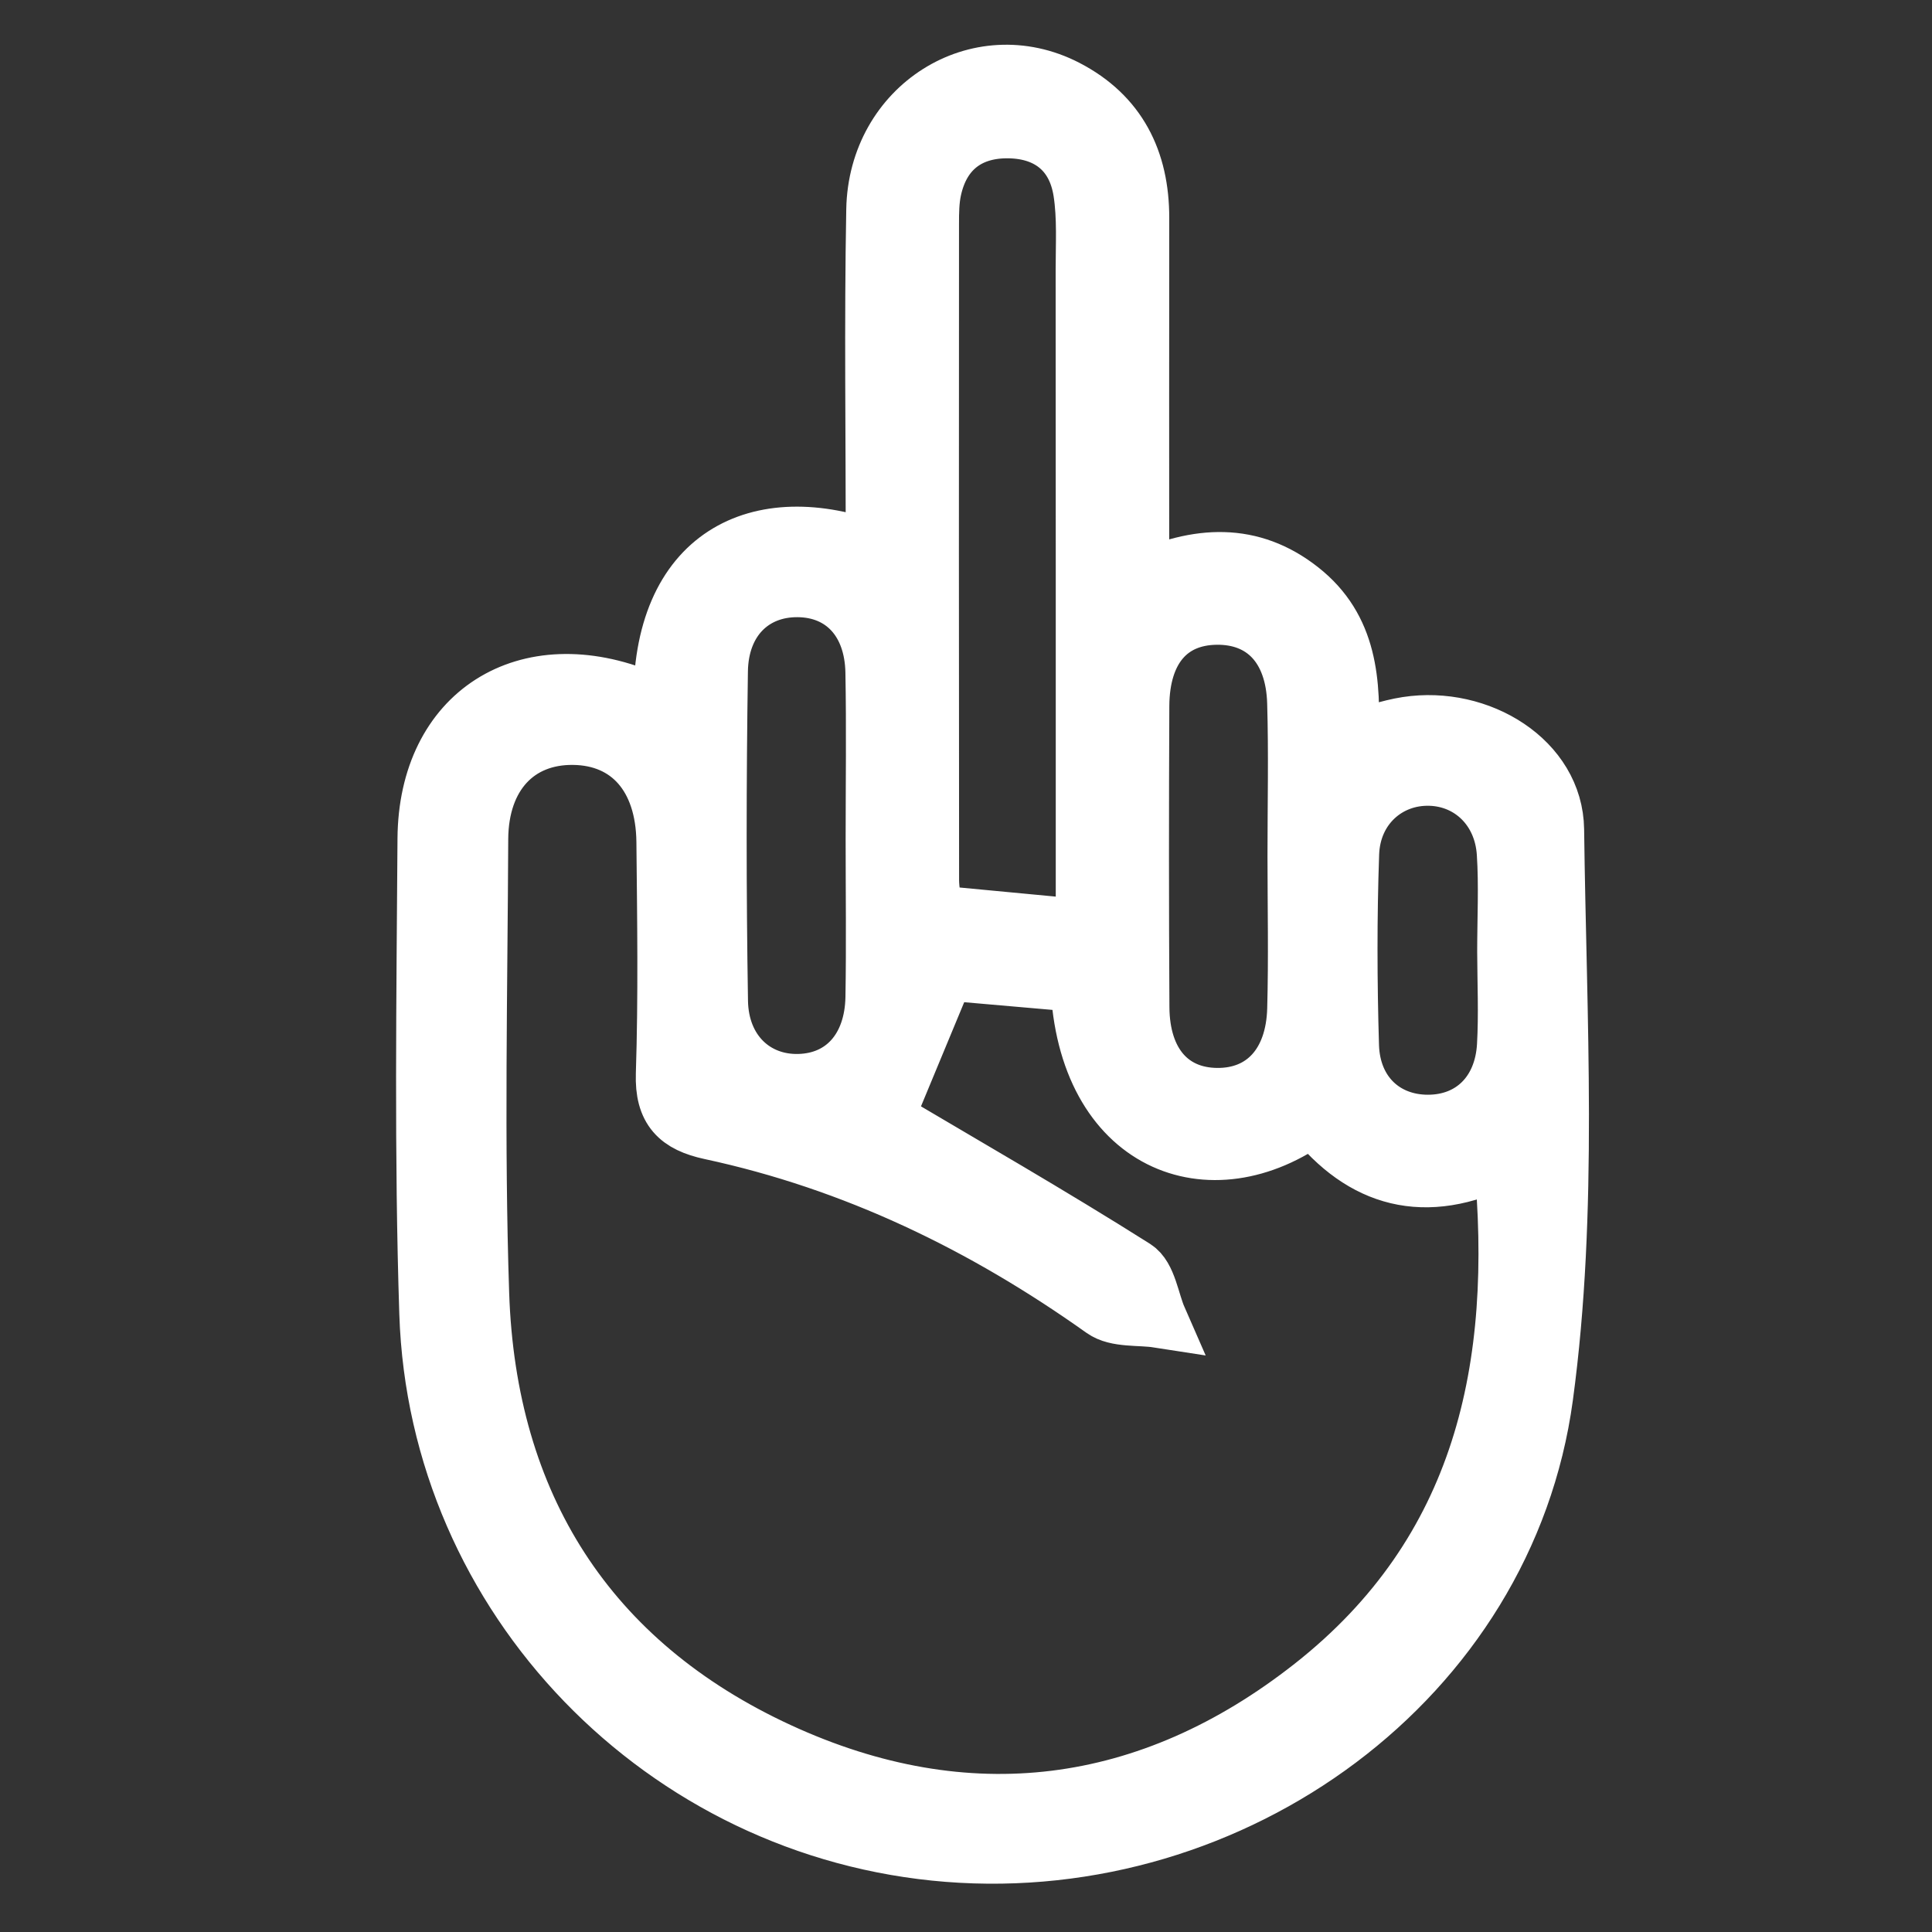 <?xml version="1.0" encoding="utf-8"?>
<!-- Generator: Adobe Illustrator 16.0.0, SVG Export Plug-In . SVG Version: 6.00 Build 0)  -->
<!DOCTYPE svg PUBLIC "-//W3C//DTD SVG 1.1//EN" "http://www.w3.org/Graphics/SVG/1.1/DTD/svg11.dtd">
<svg version="1.1" id="Layer_1" xmlns="http://www.w3.org/2000/svg" xmlns:xlink="http://www.w3.org/1999/xlink" x="0px" y="0px"
	 width="100px" height="100px" viewBox="0 0 100 100" enable-background="new 0 0 100 100" xml:space="preserve">
<rect x="0" y="0" width="100" height="100" fill="#333333" stroke="none"/>
<g>
	<path fill="#FFFFFF" stroke="#FFFFFF" stroke-width="3" stroke-miterlimit="10" d="M34.285,36.506
		c-0.115-7.783,4.984-10.228,10.992-7.986c0-5.944-0.083-11.807,0.025-17.666c0.098-5.331,5.335-8.614,9.875-6.271
		c2.689,1.389,3.849,3.728,3.843,6.71c-0.01,6.133-0.002,12.267-0.002,18.787c2.991-1.387,5.742-1.538,8.279,0.458
		c2.52,1.981,2.684,4.777,2.555,7.81c1.094-0.294,2.021-0.638,2.978-0.785c3.729-0.572,7.621,1.814,7.664,5.38
		c0.12,9.788,0.735,19.708-0.57,29.34c-1.987,14.644-16.087,24.794-30.861,23.626c-14.69-1.16-26.418-13.206-26.896-27.938
		c-0.265-8.179-0.147-16.371-0.093-24.556c0.042-6.498,5.172-9.729,11.25-7.208C33.621,36.329,33.941,36.4,34.285,36.506z
		 M45.784,57.895c4.076,2.414,8.567,4.99,12.94,7.754c0.683,0.431,0.821,1.719,1.211,2.609c-0.955-0.148-2.129,0.006-2.834-0.496
		c-6.184-4.398-12.876-7.637-20.313-9.236c-1.673-0.36-2.437-1.092-2.377-2.934c0.129-4.003,0.069-8.012,0.029-12.019
		c-0.034-3.377-1.867-5.444-4.757-5.481c-2.918-0.038-4.862,2.02-4.877,5.343c-0.034,7.842-0.212,15.692,0.049,23.526
		c0.364,10.92,5.532,19.118,15.455,23.695c9.715,4.48,19.197,3.273,27.633-3.366c8.815-6.94,10.882-16.507,9.834-27.349
		c-4.014,1.996-7.236,1.074-9.812-2.182c-5.317,3.922-11.76,1.454-12.096-6.871c-2.466-0.216-4.966-0.435-6.926-0.604
		C47.75,53.16,46.741,55.589,45.784,57.895z M56.146,48.057c0-1.318,0-2.242,0-3.167c0-10.297,0.002-20.594-0.006-30.891
		c0-1.36,0.084-2.743-0.123-4.075c-0.338-2.167-1.846-3.252-3.949-3.23c-1.986,0.021-3.364,1.091-3.8,3.119
		c-0.124,0.576-0.13,1.184-0.13,1.777c-0.007,11.318-0.008,22.636,0.004,33.954c0,0.568,0.132,1.136,0.21,1.775
		C50.91,47.562,53.341,47.792,56.146,48.057z M45.27,43.46c0-2.891,0.042-5.781-0.012-8.671c-0.049-2.66-1.627-4.33-3.973-4.344
		c-2.331-0.015-4.034,1.632-4.073,4.289c-0.085,5.694-0.089,11.392,0.004,17.086c0.042,2.615,1.836,4.293,4.142,4.232
		c2.311-0.06,3.856-1.767,3.902-4.433C45.307,48.901,45.27,46.181,45.27,43.46z M67.105,44.295c0-2.643,0.061-5.288-0.017-7.929
		c-0.084-2.874-1.676-4.531-4.146-4.493c-2.44,0.038-3.901,1.73-3.918,4.659C59,41.734,58.999,46.936,59.029,52.136
		c0.016,2.88,1.537,4.616,3.957,4.64c2.424,0.023,4.029-1.69,4.104-4.551C67.162,49.583,67.107,46.938,67.105,44.295z
		 M77.959,49.261c0-1.701,0.089-3.409-0.021-5.104c-0.149-2.294-1.807-3.886-3.912-3.949c-2.215-0.066-4.055,1.568-4.141,3.967
		c-0.117,3.315-0.107,6.638-0.008,9.954c0.074,2.462,1.768,4.038,4.039,4.034c2.27-0.003,3.895-1.579,4.032-4.054
		C78.039,52.498,77.965,50.878,77.959,49.261z"/>
</g>
</svg>
